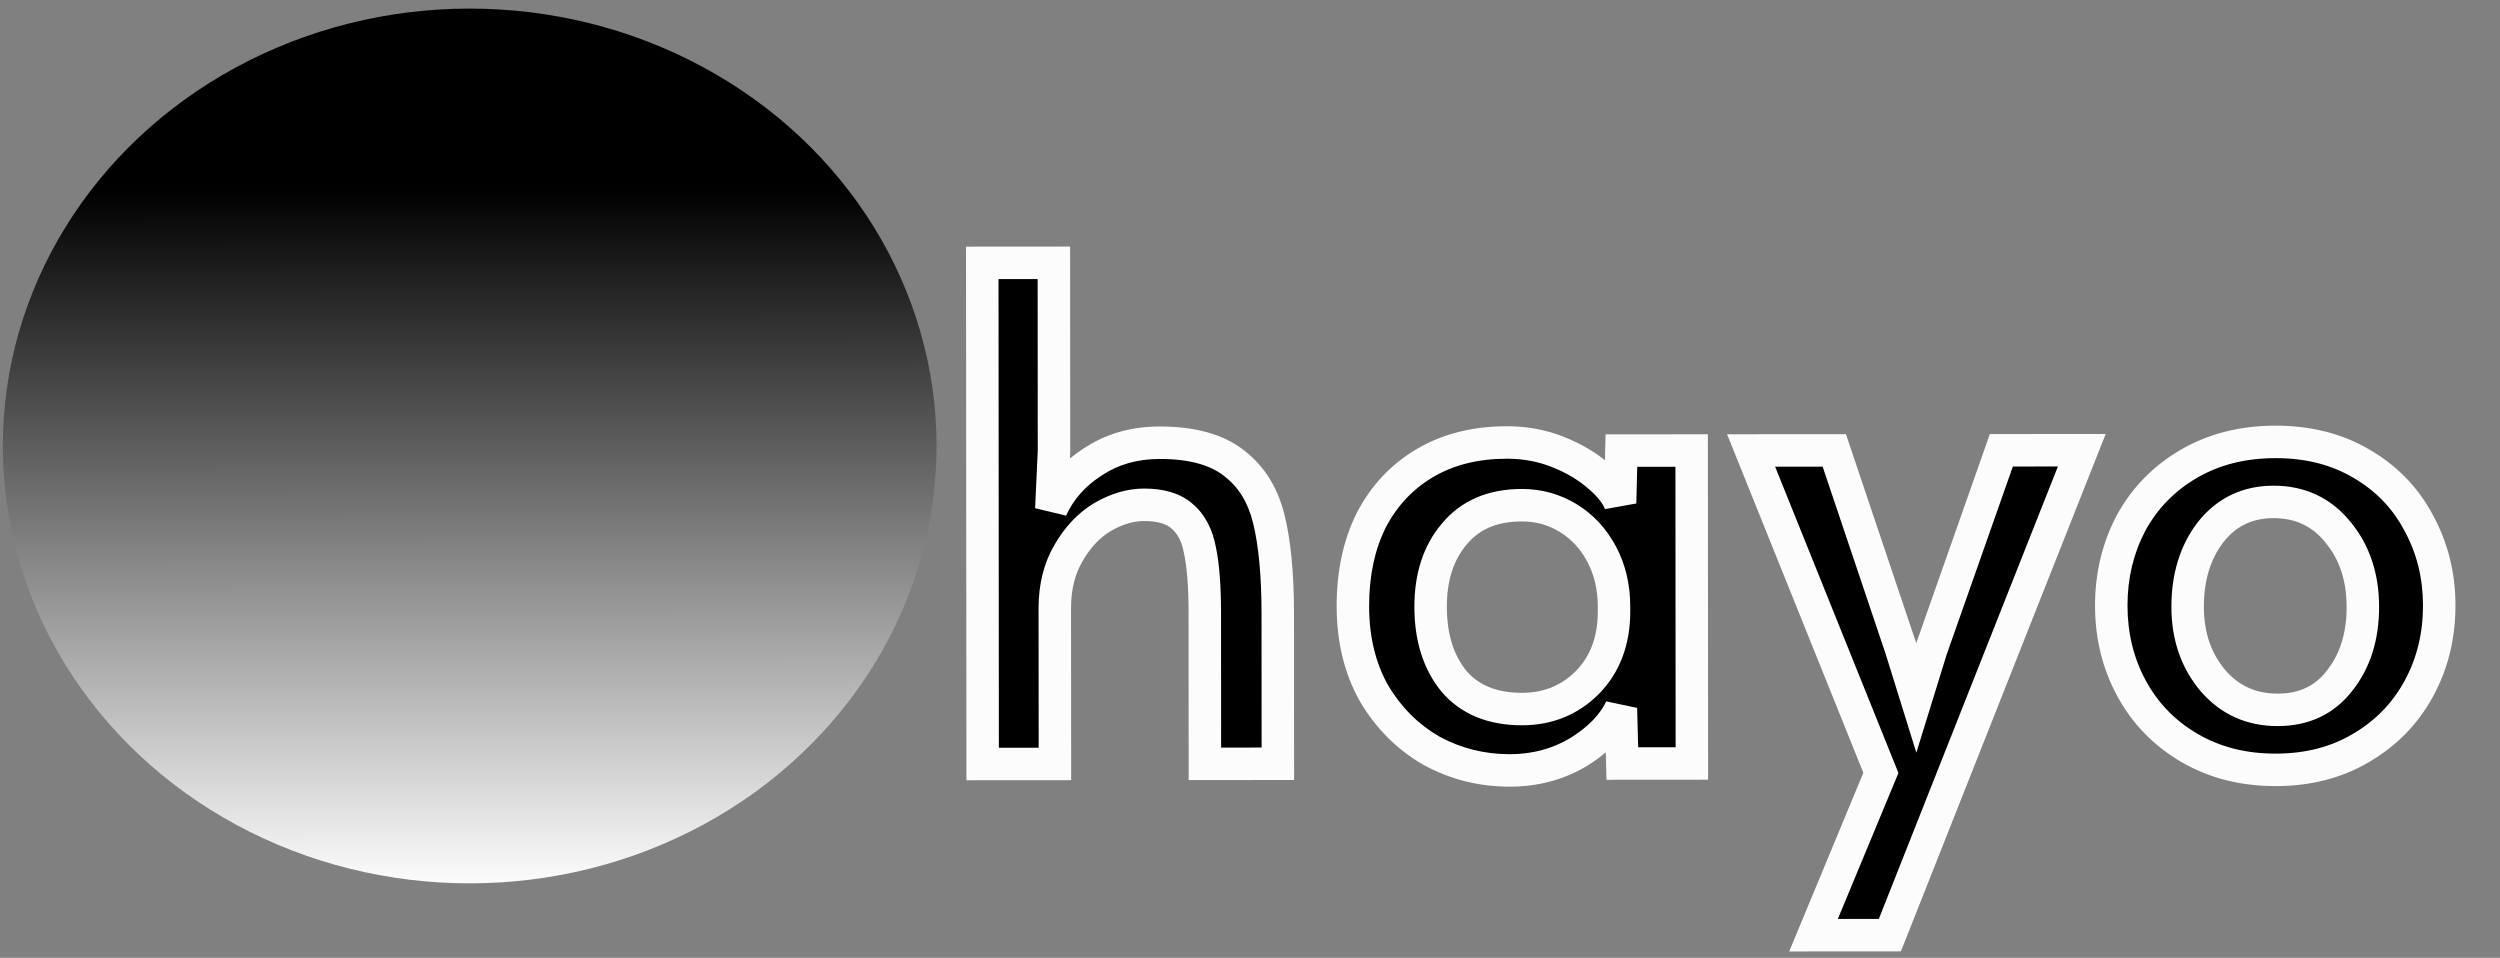 <svg width="154" height="59" viewBox="0 0 154 59" fill="none" xmlns="http://www.w3.org/2000/svg">
<rect x="0" y="0" width="154" height="59" fill="#808080" stroke="none"/>
<path d="M60.508 16.192L64.918 16.189L64.926 27.781L64.761 31.351C65.292 30.174 66.145 29.208 67.321 28.451C68.496 27.666 69.868 27.273 71.436 27.272C73.424 27.27 74.95 27.689 76.015 28.529C77.079 29.34 77.794 30.487 78.159 31.971C78.525 33.455 78.708 35.387 78.71 37.767L78.716 47.049L74.222 47.052L74.216 37.728C74.214 36.104 74.115 34.83 73.919 33.906C73.75 32.982 73.386 32.282 72.825 31.807C72.293 31.331 71.509 31.094 70.473 31.095C69.633 31.095 68.779 31.348 67.911 31.852C67.072 32.357 66.372 33.1 65.813 34.08C65.254 35.032 64.975 36.167 64.975 37.483L64.983 47.059L60.531 47.062L60.508 16.192ZM93.005 47.458C91.269 47.459 89.659 47.054 88.174 46.244C86.718 45.405 85.541 44.23 84.644 42.718C83.774 41.179 83.339 39.387 83.338 37.343C83.336 35.327 83.713 33.563 84.468 32.05C85.251 30.538 86.356 29.361 87.783 28.52C89.21 27.679 90.89 27.258 92.822 27.256C93.942 27.255 94.992 27.451 95.973 27.842C96.953 28.233 97.779 28.723 98.452 29.31C99.124 29.87 99.573 30.429 99.797 30.989L99.879 27.755L104.205 27.752L104.219 47.03L99.935 47.033L99.848 43.631C99.373 44.639 98.506 45.536 97.246 46.321C95.987 47.078 94.573 47.457 93.005 47.458ZM93.758 43.678C95.354 43.676 96.698 43.129 97.789 42.037C98.88 40.916 99.425 39.459 99.424 37.667L99.424 37.373C99.423 36.169 99.17 35.092 98.665 34.14C98.16 33.188 97.474 32.447 96.606 31.915C95.737 31.384 94.785 31.119 93.749 31.119C91.957 31.121 90.571 31.71 89.592 32.887C88.613 34.035 88.124 35.534 88.126 37.382C88.127 39.258 88.604 40.783 89.557 41.959C90.538 43.106 91.938 43.679 93.758 43.678ZM115.863 47.609L107.868 27.749L112.992 27.745L117.117 40.006L118.044 42.988L118.965 40.005L123.282 27.738L128.238 27.734L116.416 57.605L111.712 57.608L115.863 47.609ZM140.184 47.423C138.196 47.425 136.431 46.978 134.891 46.083C133.35 45.188 132.159 43.971 131.318 42.432C130.477 40.892 130.056 39.185 130.054 37.309C130.053 35.461 130.458 33.767 131.269 32.226C132.107 30.685 133.297 29.466 134.836 28.569C136.375 27.672 138.153 27.223 140.169 27.221C142.185 27.22 143.949 27.667 145.462 28.561C147.003 29.456 148.179 30.674 148.993 32.213C149.834 33.752 150.255 35.446 150.256 37.294C150.258 39.17 149.839 40.878 149 42.419C148.161 43.96 146.972 45.178 145.433 46.076C143.921 46.973 142.172 47.422 140.184 47.423ZM140.307 43.727C141.931 43.726 143.205 43.123 144.128 41.919C145.079 40.714 145.554 39.202 145.552 37.382C145.551 35.562 145.046 34.036 144.037 32.805C143.028 31.545 141.698 30.916 140.046 30.918C138.45 30.919 137.162 31.536 136.183 32.768C135.232 34.001 134.757 35.541 134.758 37.389C134.76 39.181 135.279 40.693 136.316 41.924C137.353 43.127 138.683 43.728 140.307 43.727Z" fill="black"/>
<path d="M60.508 16.192L60.507 15.192L59.507 15.193L59.508 16.193L60.508 16.192ZM64.918 16.189L65.918 16.188L65.917 15.188L64.917 15.189L64.918 16.189ZM64.926 27.781L65.925 27.827L65.926 27.803L65.926 27.78L64.926 27.781ZM64.761 31.351L63.762 31.305L65.672 31.762L64.761 31.351ZM67.321 28.451L67.862 29.292L67.869 29.287L67.876 29.283L67.321 28.451ZM76.015 28.529L75.396 29.314L75.402 29.319L75.409 29.324L76.015 28.529ZM78.159 31.971L79.13 31.732L79.13 31.732L78.159 31.971ZM78.716 47.049L78.717 48.049L79.717 48.048L79.716 47.048L78.716 47.049ZM74.222 47.052L73.222 47.053L73.223 48.053L74.223 48.052L74.222 47.052ZM73.919 33.906L72.935 34.086L72.938 34.1L72.941 34.114L73.919 33.906ZM72.825 31.807L72.159 32.553L72.168 32.561L72.178 32.569L72.825 31.807ZM67.911 31.852L67.409 30.988L67.402 30.992L67.396 30.995L67.911 31.852ZM65.813 34.08L66.675 34.587L66.681 34.575L65.813 34.08ZM64.983 47.059L64.983 48.059L65.983 48.058L65.983 47.058L64.983 47.059ZM60.531 47.062L59.531 47.063L59.531 48.063L60.531 48.062L60.531 47.062ZM60.508 17.192L64.918 17.189L64.917 15.189L60.507 15.192L60.508 17.192ZM63.918 16.189L63.926 27.781L65.926 27.78L65.918 16.188L63.918 16.189ZM63.927 27.734L63.762 31.305L65.76 31.397L65.925 27.827L63.927 27.734ZM65.672 31.762C66.118 30.776 66.835 29.953 67.862 29.292L66.779 27.61C65.456 28.462 64.467 29.573 63.849 30.939L65.672 31.762ZM67.876 29.283C68.87 28.619 70.044 28.273 71.437 28.272L71.435 26.272C69.692 26.273 68.123 26.713 66.766 27.619L67.876 29.283ZM71.437 28.272C73.301 28.27 74.573 28.666 75.396 29.314L76.634 27.743C75.327 26.713 73.547 26.27 71.435 26.272L71.437 28.272ZM75.409 29.324C76.266 29.977 76.87 30.915 77.188 32.21L79.13 31.732C78.719 30.06 77.892 28.702 76.621 27.733L75.409 29.324ZM77.188 32.21C77.527 33.585 77.708 35.428 77.71 37.767L79.71 37.766C79.708 35.345 79.522 33.324 79.13 31.732L77.188 32.21ZM77.71 37.767L77.716 47.049L79.716 47.048L79.71 37.766L77.71 37.767ZM78.716 46.049L74.222 46.052L74.223 48.052L78.717 48.049L78.716 46.049ZM75.222 47.051L75.216 37.727L73.216 37.729L73.222 47.053L75.222 47.051ZM75.216 37.727C75.214 36.075 75.115 34.721 74.897 33.698L72.941 34.114C73.116 34.938 73.214 36.132 73.216 37.729L75.216 37.727ZM74.903 33.727C74.704 32.64 74.253 31.707 73.472 31.044L72.178 32.569C72.518 32.858 72.796 33.325 72.935 34.086L74.903 33.727ZM73.492 31.061C72.708 30.361 71.645 30.094 70.472 30.095L70.474 32.095C71.373 32.094 71.878 32.301 72.159 32.553L73.492 31.061ZM70.472 30.095C69.424 30.095 68.399 30.412 67.409 30.988L68.414 32.717C69.159 32.284 69.841 32.095 70.474 32.095L70.472 30.095ZM67.396 30.995C66.389 31.601 65.575 32.478 64.944 33.584L66.681 34.575C67.169 33.721 67.755 33.113 68.426 32.71L67.396 30.995ZM64.951 33.574C64.285 34.707 63.974 36.023 63.975 37.483L65.975 37.482C65.975 36.31 66.222 35.358 66.675 34.586L64.951 33.574ZM63.975 37.483L63.983 47.059L65.983 47.058L65.975 37.482L63.975 37.483ZM64.982 46.059L60.53 46.062L60.531 48.062L64.983 48.059L64.982 46.059ZM61.531 47.061L61.508 16.191L59.508 16.193L59.531 47.063L61.531 47.061ZM88.174 46.244L87.675 47.11L87.685 47.116L87.695 47.121L88.174 46.244ZM84.644 42.718L83.773 43.21L83.778 43.219L83.784 43.229L84.644 42.718ZM84.468 32.05L83.58 31.591L83.576 31.597L83.573 31.604L84.468 32.05ZM95.973 27.842L96.343 26.913L96.343 26.913L95.973 27.842ZM98.452 29.31L97.794 30.063L97.803 30.071L97.812 30.079L98.452 29.31ZM99.797 30.989L98.869 31.361L100.797 31.014L99.797 30.989ZM99.879 27.755L99.878 26.755L98.903 26.756L98.879 27.73L99.879 27.755ZM104.205 27.752L105.205 27.751L105.204 26.751L104.204 26.752L104.205 27.752ZM104.219 47.03L104.219 48.03L105.219 48.029L105.219 47.029L104.219 47.03ZM99.935 47.033L98.935 47.058L98.96 48.034L99.935 48.033L99.935 47.033ZM99.848 43.631L100.848 43.606L98.944 43.205L99.848 43.631ZM97.246 46.321L97.761 47.178L97.768 47.174L97.775 47.17L97.246 46.321ZM97.789 42.037L98.497 42.743L98.505 42.734L97.789 42.037ZM98.665 34.14L97.782 34.608L97.782 34.608L98.665 34.14ZM96.606 31.915L96.084 32.768L96.084 32.768L96.606 31.915ZM89.592 32.887L90.353 33.535L90.361 33.526L89.592 32.887ZM89.557 41.959L88.78 42.588L88.788 42.599L88.797 42.608L89.557 41.959ZM93.004 46.458C91.431 46.459 89.987 46.094 88.653 45.366L87.695 47.121C89.331 48.015 91.106 48.459 93.006 48.458L93.004 46.458ZM88.673 45.377C87.372 44.628 86.317 43.578 85.503 42.208L83.784 43.229C84.764 44.881 86.063 46.181 87.675 47.11L88.673 45.377ZM85.514 42.227C84.742 40.859 84.339 39.242 84.338 37.342L82.338 37.344C82.339 39.533 82.807 41.499 83.773 43.21L85.514 42.227ZM84.338 37.342C84.336 35.452 84.689 33.846 85.362 32.497L83.573 31.604C82.737 33.279 82.336 35.202 82.338 37.344L84.338 37.342ZM85.356 32.51C86.055 31.16 87.03 30.124 88.291 29.381L87.275 27.658C85.681 28.598 84.446 29.916 83.58 31.591L85.356 32.51ZM88.291 29.381C89.541 28.645 91.039 28.258 92.823 28.256L92.821 26.256C90.741 26.258 88.88 26.713 87.275 27.658L88.291 29.381ZM92.823 28.256C93.823 28.256 94.747 28.429 95.602 28.771L96.343 26.913C95.238 26.472 94.061 26.255 92.821 26.256L92.823 28.256ZM95.602 28.771C96.496 29.127 97.22 29.562 97.794 30.063L99.11 28.557C98.338 27.883 97.41 27.339 96.343 26.913L95.602 28.771ZM97.812 30.079C98.41 30.577 98.728 31.009 98.869 31.361L100.725 30.617C100.417 29.849 99.838 29.163 99.091 28.541L97.812 30.079ZM100.797 31.014L100.878 27.78L98.879 27.73L98.797 30.964L100.797 31.014ZM99.879 28.755L104.205 28.752L104.204 26.752L99.878 26.755L99.879 28.755ZM103.205 27.753L103.219 47.031L105.219 47.029L105.205 27.751L103.205 27.753ZM104.218 46.03L99.934 46.033L99.935 48.033L104.219 48.03L104.218 46.03ZM100.934 47.008L100.848 43.606L98.849 43.657L98.935 47.058L100.934 47.008ZM98.944 43.205C98.573 43.99 97.866 44.756 96.717 45.472L97.775 47.17C99.145 46.316 100.172 45.289 100.753 44.057L98.944 43.205ZM96.731 45.464C95.637 46.121 94.404 46.457 93.004 46.458L93.006 48.458C94.742 48.457 96.336 48.035 97.761 47.178L96.731 45.464ZM93.759 44.678C95.61 44.676 97.211 44.031 98.497 42.743L97.081 41.33C96.184 42.228 95.098 42.676 93.757 42.678L93.759 44.678ZM98.505 42.734C99.805 41.399 100.425 39.678 100.424 37.667L98.424 37.668C98.425 39.24 97.955 40.433 97.073 41.339L98.505 42.734ZM100.424 37.667L100.424 37.373L98.424 37.374L98.424 37.668L100.424 37.667ZM100.424 37.373C100.423 36.025 100.138 34.783 99.549 33.671L97.782 34.608C98.201 35.4 98.423 36.314 98.424 37.374L100.424 37.373ZM99.549 33.671C98.965 32.571 98.158 31.693 97.127 31.062L96.084 32.768C96.79 33.201 97.356 33.806 97.782 34.608L99.549 33.671ZM97.127 31.062C96.099 30.433 94.965 30.119 93.748 30.119L93.75 32.12C94.605 32.119 95.376 32.335 96.084 32.768L97.127 31.062ZM93.748 30.119C91.716 30.121 90.026 30.802 88.824 32.247L90.361 33.526C91.117 32.618 92.198 32.121 93.75 32.12L93.748 30.119ZM88.831 32.238C87.665 33.606 87.124 35.352 87.126 37.382L89.126 37.381C89.124 35.715 89.561 34.465 90.353 33.535L88.831 32.238ZM87.126 37.382C87.127 39.431 87.651 41.196 88.78 42.588L90.334 41.329C89.557 40.371 89.127 39.084 89.126 37.381L87.126 37.382ZM88.797 42.608C90.007 44.024 91.712 44.679 93.759 44.678L93.757 42.678C92.164 42.679 91.069 42.188 90.317 41.309L88.797 42.608ZM115.863 47.609L116.787 47.993L116.943 47.615L116.791 47.236L115.863 47.609ZM107.868 27.749L107.868 26.749L106.388 26.75L106.941 28.123L107.868 27.749ZM112.992 27.745L113.94 27.427L113.711 26.745L112.992 26.745L112.992 27.745ZM117.117 40.006L118.072 39.71L118.069 39.699L118.065 39.688L117.117 40.006ZM118.044 42.988L117.089 43.284L118.046 46.366L118.999 43.283L118.044 42.988ZM118.965 40.005L118.022 39.673L118.016 39.691L118.01 39.71L118.965 40.005ZM123.282 27.738L123.282 26.738L122.574 26.738L122.339 27.406L123.282 27.738ZM128.238 27.734L129.168 28.102L129.71 26.733L128.238 26.734L128.238 27.734ZM116.416 57.605L116.417 58.605L117.096 58.604L117.346 57.973L116.416 57.605ZM111.712 57.608L110.789 57.225L110.214 58.609L111.713 58.608L111.712 57.608ZM116.791 47.236L108.796 27.376L106.941 28.123L114.935 47.983L116.791 47.236ZM107.869 28.749L112.993 28.745L112.992 26.745L107.868 26.749L107.869 28.749ZM112.045 28.064L116.17 40.325L118.065 39.688L113.94 27.427L112.045 28.064ZM116.162 40.303L117.089 43.284L118.999 42.691L118.072 39.71L116.162 40.303ZM118.999 43.283L119.921 40.3L118.01 39.71L117.088 42.692L118.999 43.283ZM119.909 40.337L124.226 28.07L122.339 27.406L118.022 39.673L119.909 40.337ZM123.283 28.738L128.239 28.734L128.238 26.734L123.282 26.738L123.283 28.738ZM127.309 27.366L115.486 57.237L117.346 57.973L129.168 28.102L127.309 27.366ZM116.416 56.605L111.712 56.608L111.713 58.608L116.417 58.605L116.416 56.605ZM112.636 57.992L116.787 47.993L114.939 47.226L110.789 57.225L112.636 57.992ZM134.891 46.083L135.393 45.219L135.393 45.219L134.891 46.083ZM131.318 42.432L130.441 42.911L130.441 42.911L131.318 42.432ZM131.269 32.226L130.39 31.748L130.384 31.76L131.269 32.226ZM134.836 28.569L134.332 27.705L134.332 27.705L134.836 28.569ZM145.462 28.561L144.953 29.422L144.96 29.426L145.462 28.561ZM148.993 32.213L148.108 32.68L148.115 32.692L148.993 32.213ZM149 42.419L148.122 41.941L148.122 41.941L149 42.419ZM145.433 46.076L144.929 45.212L144.922 45.216L145.433 46.076ZM144.128 41.919L143.343 41.299L143.338 41.304L143.334 41.31L144.128 41.919ZM144.037 32.805L143.257 33.43L143.264 33.438L144.037 32.805ZM136.183 32.768L135.4 32.146L135.391 32.157L136.183 32.768ZM136.316 41.924L135.551 42.569L135.558 42.577L136.316 41.924ZM140.183 46.423C138.351 46.425 136.764 46.015 135.393 45.219L134.389 46.948C136.099 47.942 138.041 48.425 140.184 48.423L140.183 46.423ZM135.393 45.219C134.008 44.414 132.948 43.329 132.196 41.952L130.441 42.911C131.371 44.614 132.693 45.963 134.389 46.948L135.393 45.219ZM132.196 41.952C131.44 40.57 131.056 39.029 131.054 37.308L129.054 37.31C129.056 39.341 129.514 41.215 130.441 42.911L132.196 41.952ZM131.054 37.308C131.053 35.612 131.423 34.08 132.154 32.692L130.384 31.76C129.492 33.453 129.053 35.309 129.054 37.31L131.054 37.308ZM132.147 32.704C132.897 31.327 133.955 30.24 135.339 29.433L134.332 27.705C132.638 28.693 131.318 30.044 130.39 31.748L132.147 32.704ZM135.339 29.433C136.707 28.636 138.307 28.223 140.17 28.221L140.168 26.221C137.999 26.223 136.044 26.708 134.332 27.705L135.339 29.433ZM140.17 28.221C142.033 28.22 143.616 28.631 144.953 29.422L145.971 27.701C144.282 26.702 142.337 26.22 140.168 26.221L140.17 28.221ZM144.96 29.426C146.342 30.229 147.385 31.31 148.108 32.68L149.877 31.746C148.974 30.037 147.663 28.683 145.964 27.697L144.96 29.426ZM148.115 32.692C148.872 34.077 149.255 35.605 149.256 37.295L151.256 37.293C151.255 35.287 150.796 33.428 149.87 31.733L148.115 32.692ZM149.256 37.295C149.258 39.015 148.875 40.557 148.122 41.941L149.878 42.897C150.803 41.199 151.258 39.325 151.256 37.293L149.256 37.295ZM148.122 41.941C147.372 43.318 146.313 44.405 144.929 45.212L145.936 46.94C147.631 45.952 148.951 44.601 149.878 42.897L148.122 41.941ZM144.922 45.216C143.585 46.01 142.016 46.422 140.183 46.423L140.184 48.423C142.328 48.422 144.258 47.936 145.943 46.935L144.922 45.216ZM140.308 44.727C142.217 44.726 143.794 43.998 144.921 42.527L143.334 41.31C142.615 42.249 141.645 42.726 140.306 42.727L140.308 44.727ZM144.913 42.538C146.028 41.126 146.554 39.382 146.552 37.381L144.552 37.382C144.554 39.02 144.13 40.302 143.343 41.299L144.913 42.538ZM146.552 37.381C146.551 35.365 145.986 33.606 144.811 32.171L143.264 33.438C144.105 34.466 144.551 35.758 144.552 37.382L146.552 37.381ZM144.817 32.179C143.613 30.677 141.992 29.916 140.045 29.918L140.046 31.918C141.403 31.916 142.443 32.414 143.257 33.43L144.817 32.179ZM140.045 29.918C138.149 29.919 136.572 30.671 135.4 32.146L136.966 33.39C137.753 32.4 138.75 31.919 140.046 31.918L140.045 29.918ZM135.391 32.157C134.281 33.596 133.757 35.364 133.758 37.39L135.758 37.389C135.757 35.719 136.183 34.406 136.975 33.379L135.391 32.157ZM133.758 37.39C133.76 39.389 134.345 41.136 135.551 42.568L137.081 41.28C136.213 40.25 135.76 38.974 135.758 37.389L133.758 37.39ZM135.558 42.577C136.79 44.007 138.4 44.729 140.308 44.727L140.306 42.727C138.966 42.728 137.915 42.248 137.073 41.272L135.558 42.577Z" fill="#FCFCFC"/>
<ellipse cx="28.933" cy="27.472" rx="28.759" ry="26.943" transform="rotate(-0.042 28.933 27.472)" fill="url(#paint0_linear)"/>
<defs>
<linearGradient id="paint0_linear" x1="28.933" y1="0.529" x2="28.933" y2="54.415" gradientUnits="userSpaceOnUse">
<stop/>
<stop offset="0.206"/>
<stop offset="1" stop-color="#FCFCFC"/>
</linearGradient>
</defs>
</svg>
